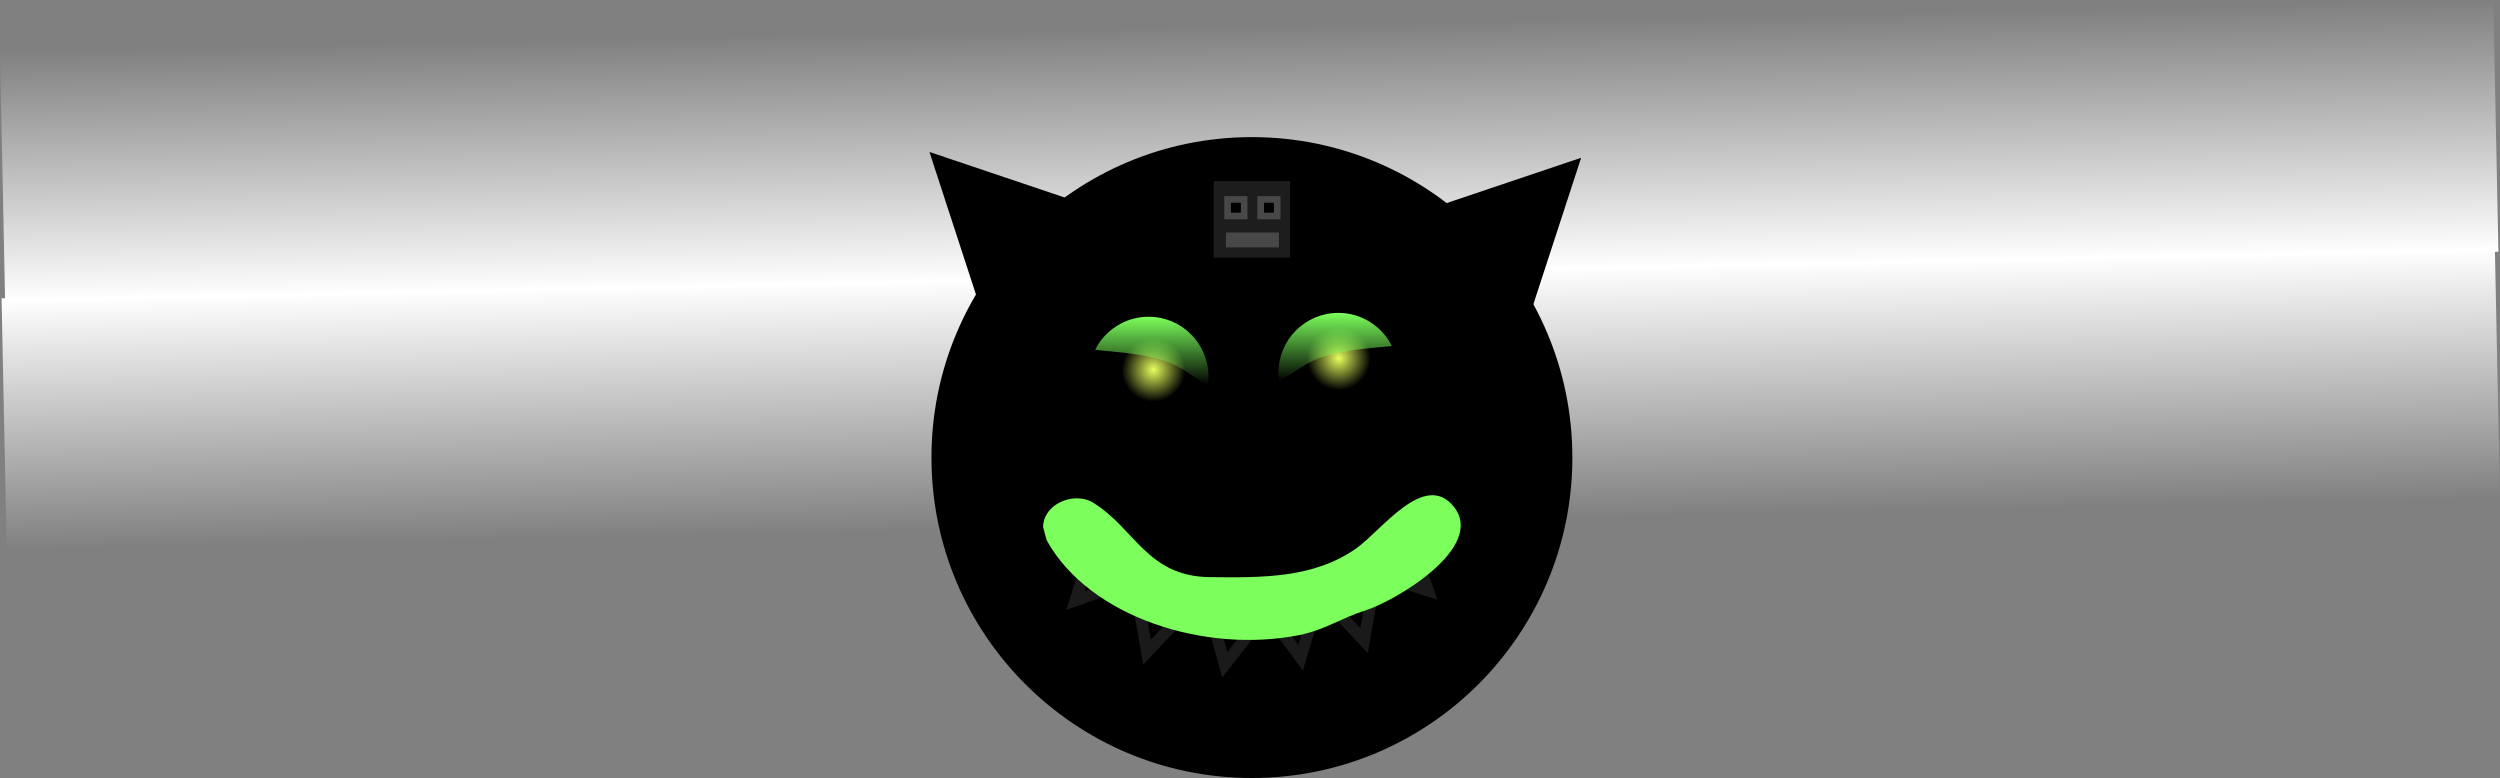 <svg version="1.1" xmlns="http://www.w3.org/2000/svg" xmlns:xlink="http://www.w3.org/1999/xlink" width="536.232" height="166.876" viewBox="0,0,536.232,166.876"><rect x="0" y="0" width="536.232" height="166.876" fill="#808080" stroke="none"/><defs><linearGradient x1="239.384" y1="28.306" x2="238.282" y2="-25.683" gradientUnits="userSpaceOnUse" id="color-1"><stop offset="0" stop-color="#ffffff"/><stop offset="1" stop-color="#ffffff" stop-opacity="0"/></linearGradient><linearGradient x1="238.619" y1="27.385" x2="239.721" y2="81.373" gradientUnits="userSpaceOnUse" id="color-2"><stop offset="0" stop-color="#ffffff"/><stop offset="1" stop-color="#ffffff" stop-opacity="0"/></linearGradient><radialGradient cx="258.042" cy="45.699" r="6.831" gradientUnits="userSpaceOnUse" id="color-3"><stop offset="0" stop-color="#e8ff5c"/><stop offset="1" stop-color="#e8ff5c" stop-opacity="0"/></radialGradient><radialGradient cx="218.297" cy="48.183" r="6.831" gradientUnits="userSpaceOnUse" id="color-4"><stop offset="0" stop-color="#e8ff5c"/><stop offset="1" stop-color="#e8ff5c" stop-opacity="0"/></radialGradient><linearGradient x1="217.936" y1="36.798" x2="217.936" y2="51.496" gradientUnits="userSpaceOnUse" id="color-5"><stop offset="0" stop-color="#7cff5c"/><stop offset="1" stop-color="#7cff5c" stop-opacity="0"/></linearGradient><linearGradient x1="257.267" y1="35.97" x2="257.267" y2="50.668" gradientUnits="userSpaceOnUse" id="color-6"><stop offset="0" stop-color="#7cff5c"/><stop offset="1" stop-color="#7cff5c" stop-opacity="0"/></linearGradient></defs><g transform="translate(29.114,31.142)"><g data-paper-data="{&quot;isPaintingLayer&quot;:true}" fill-rule="nonzero" stroke-linejoin="miter" stroke-miterlimit="10" stroke-dasharray="" stroke-dashoffset="0" style="mix-blend-mode: normal"><path d="M505.678,-31.142l1.102,53.989l-534.792,10.919l-1.102,-53.989z" fill="url(#color-1)" stroke="none" stroke-width="0" stroke-linecap="butt"/><path d="M-27.675,86.833l-1.102,-53.989l534.792,-10.919l1.102,53.989z" data-paper-data="{&quot;index&quot;:null}" fill="url(#color-2)" stroke="none" stroke-width="0" stroke-linecap="butt"/><path d="" fill="#2d3d7c" stroke="none" stroke-width="0" stroke-linecap="butt"/><path d="" fill="#2d3d7c" stroke="none" stroke-width="0" stroke-linecap="butt"/><path d="M210.366,16.287l-25.587,25.677l-12.572,-38.531z" fill="#000000" stroke="#000000" stroke-width="2.5" stroke-linecap="round"/><path d="M308.072,4.675l-12.572,38.531l-25.587,-25.677z" data-paper-data="{&quot;index&quot;:null}" fill="#000000" stroke="#000000" stroke-width="2.5" stroke-linecap="round"/><path d="M171.928,67c0,-37.27 30.213,-67.484 67.484,-67.484c37.27,0 67.484,30.213 67.484,67.484c0,37.27 -30.213,67.484 -67.484,67.484c-37.27,0 -67.484,-30.213 -67.484,-67.484z" fill="#000000" stroke="#000000" stroke-width="2.5" stroke-linecap="butt"/><path d="M215.06,98.153l9.278,2.72l-7.424,7.859z" fill="none" stroke="#1a1a1a" stroke-width="2.5" stroke-linecap="round"/><path d="M258.042,52.53c-3.773,0 -6.831,-3.058 -6.831,-6.831c0,-3.773 3.058,-6.831 6.831,-6.831c3.773,0 6.831,3.058 6.831,6.831c0,3.773 -3.058,6.831 -6.831,6.831z" data-paper-data="{&quot;index&quot;:null}" fill="url(#color-3)" stroke="none" stroke-width="0" stroke-linecap="butt"/><path d="M211.466,48.183c0,-3.773 3.058,-6.831 6.831,-6.831c3.773,0 6.831,3.058 6.831,6.831c0,3.773 -3.058,6.831 -6.831,6.831c-3.773,0 -6.831,-3.058 -6.831,-6.831z" data-paper-data="{&quot;index&quot;:null}" fill="url(#color-4)" stroke="none" stroke-width="0" stroke-linecap="butt"/><path d="M217.262,36.798c7.088,0 12.834,5.746 12.834,12.834c0,0.633 -0.046,1.255 -0.134,1.863c-3.061,-1.732 -5.707,-4.047 -9.225,-5.22c-4.701,-1.568 -9.968,-1.861 -14.962,-2.374c2.105,-4.211 6.458,-7.103 11.487,-7.103z" fill="url(#color-5)" stroke="none" stroke-width="0" stroke-linecap="butt"/><path d="M269.427,43.073c-4.994,0.513 -10.261,0.806 -14.962,2.374c-3.518,1.173 -6.164,3.488 -9.225,5.22c-0.088,-0.608 -0.134,-1.23 -0.134,-1.863c0,-7.088 5.746,-12.834 12.834,-12.834c5.029,0 9.382,2.892 11.487,7.103z" data-paper-data="{&quot;index&quot;:null}" fill="url(#color-6)" stroke="none" stroke-width="0" stroke-linecap="butt"/><path d="M266.963,92.344l6.676,-6.994l3.574,10.203z" fill="none" stroke="#1a1a1a" stroke-width="2.5" stroke-linecap="round"/><path d="M263.471,106.248l-7.424,-7.859l9.278,-2.72z" data-paper-data="{&quot;index&quot;:null}" fill="none" stroke="#1a1a1a" stroke-width="2.5" stroke-linecap="round"/><path d="M204.782,87.397l6.994,6.676l-10.203,3.574z" fill="none" stroke="#1a1a1a" stroke-width="2.5" stroke-linecap="round"/><path d="M243.453,101.307l9.512,-1.737l-3.104,10.356z" fill="none" stroke="#1a1a1a" stroke-width="2.5" stroke-linecap="round"/><path d="M230.716,101.112l9.499,1.807l-6.627,8.542z" fill="none" stroke="#1a1a1a" stroke-width="2.5" stroke-linecap="round"/><path d="M194.619,81.879c0.06,-4.179 4.761,-6.758 8.646,-6.003c0.733,0.143 1.438,0.404 2.076,0.796c8.99,5.515 11.575,15.808 24.971,15.972c11.54,0.141 22.417,0.209 31.46,-6.147c5.456,-3.835 14.65,-16.757 20.937,-8.964c7.02,8.702 -12.615,20.354 -19.325,22.391c-4.351,1.321 -8.437,4.075 -13.745,5.14c-20.258,4.065 -45.11,-3.82 -54.233,-20.296z" fill="#7cff5c" stroke="none" stroke-width="0.5" stroke-linecap="butt"/><path d="M231.214,24.097v-16.395h16.395v16.395z" fill="#1d1d1d" stroke="none" stroke-width="0" stroke-linecap="butt"/><path d="M233.485,15.892v-4.968h4.968v4.968z" fill="#484848" stroke="none" stroke-width="0" stroke-linecap="butt"/><path d="M240.582,15.892v-4.968h4.968v4.968z" fill="#484848" stroke="none" stroke-width="0" stroke-linecap="butt"/><path d="M234.905,14.473v-2.129h2.129v2.129z" fill="#000000" stroke="none" stroke-width="0" stroke-linecap="butt"/><path d="M242.002,14.473v-2.129h2.129v2.129z" fill="#000000" stroke="none" stroke-width="0" stroke-linecap="butt"/><path d="M233.84,21.925v-3.194h11.356v3.194z" fill="#484848" stroke="none" stroke-width="0" stroke-linecap="butt"/></g></g></svg>